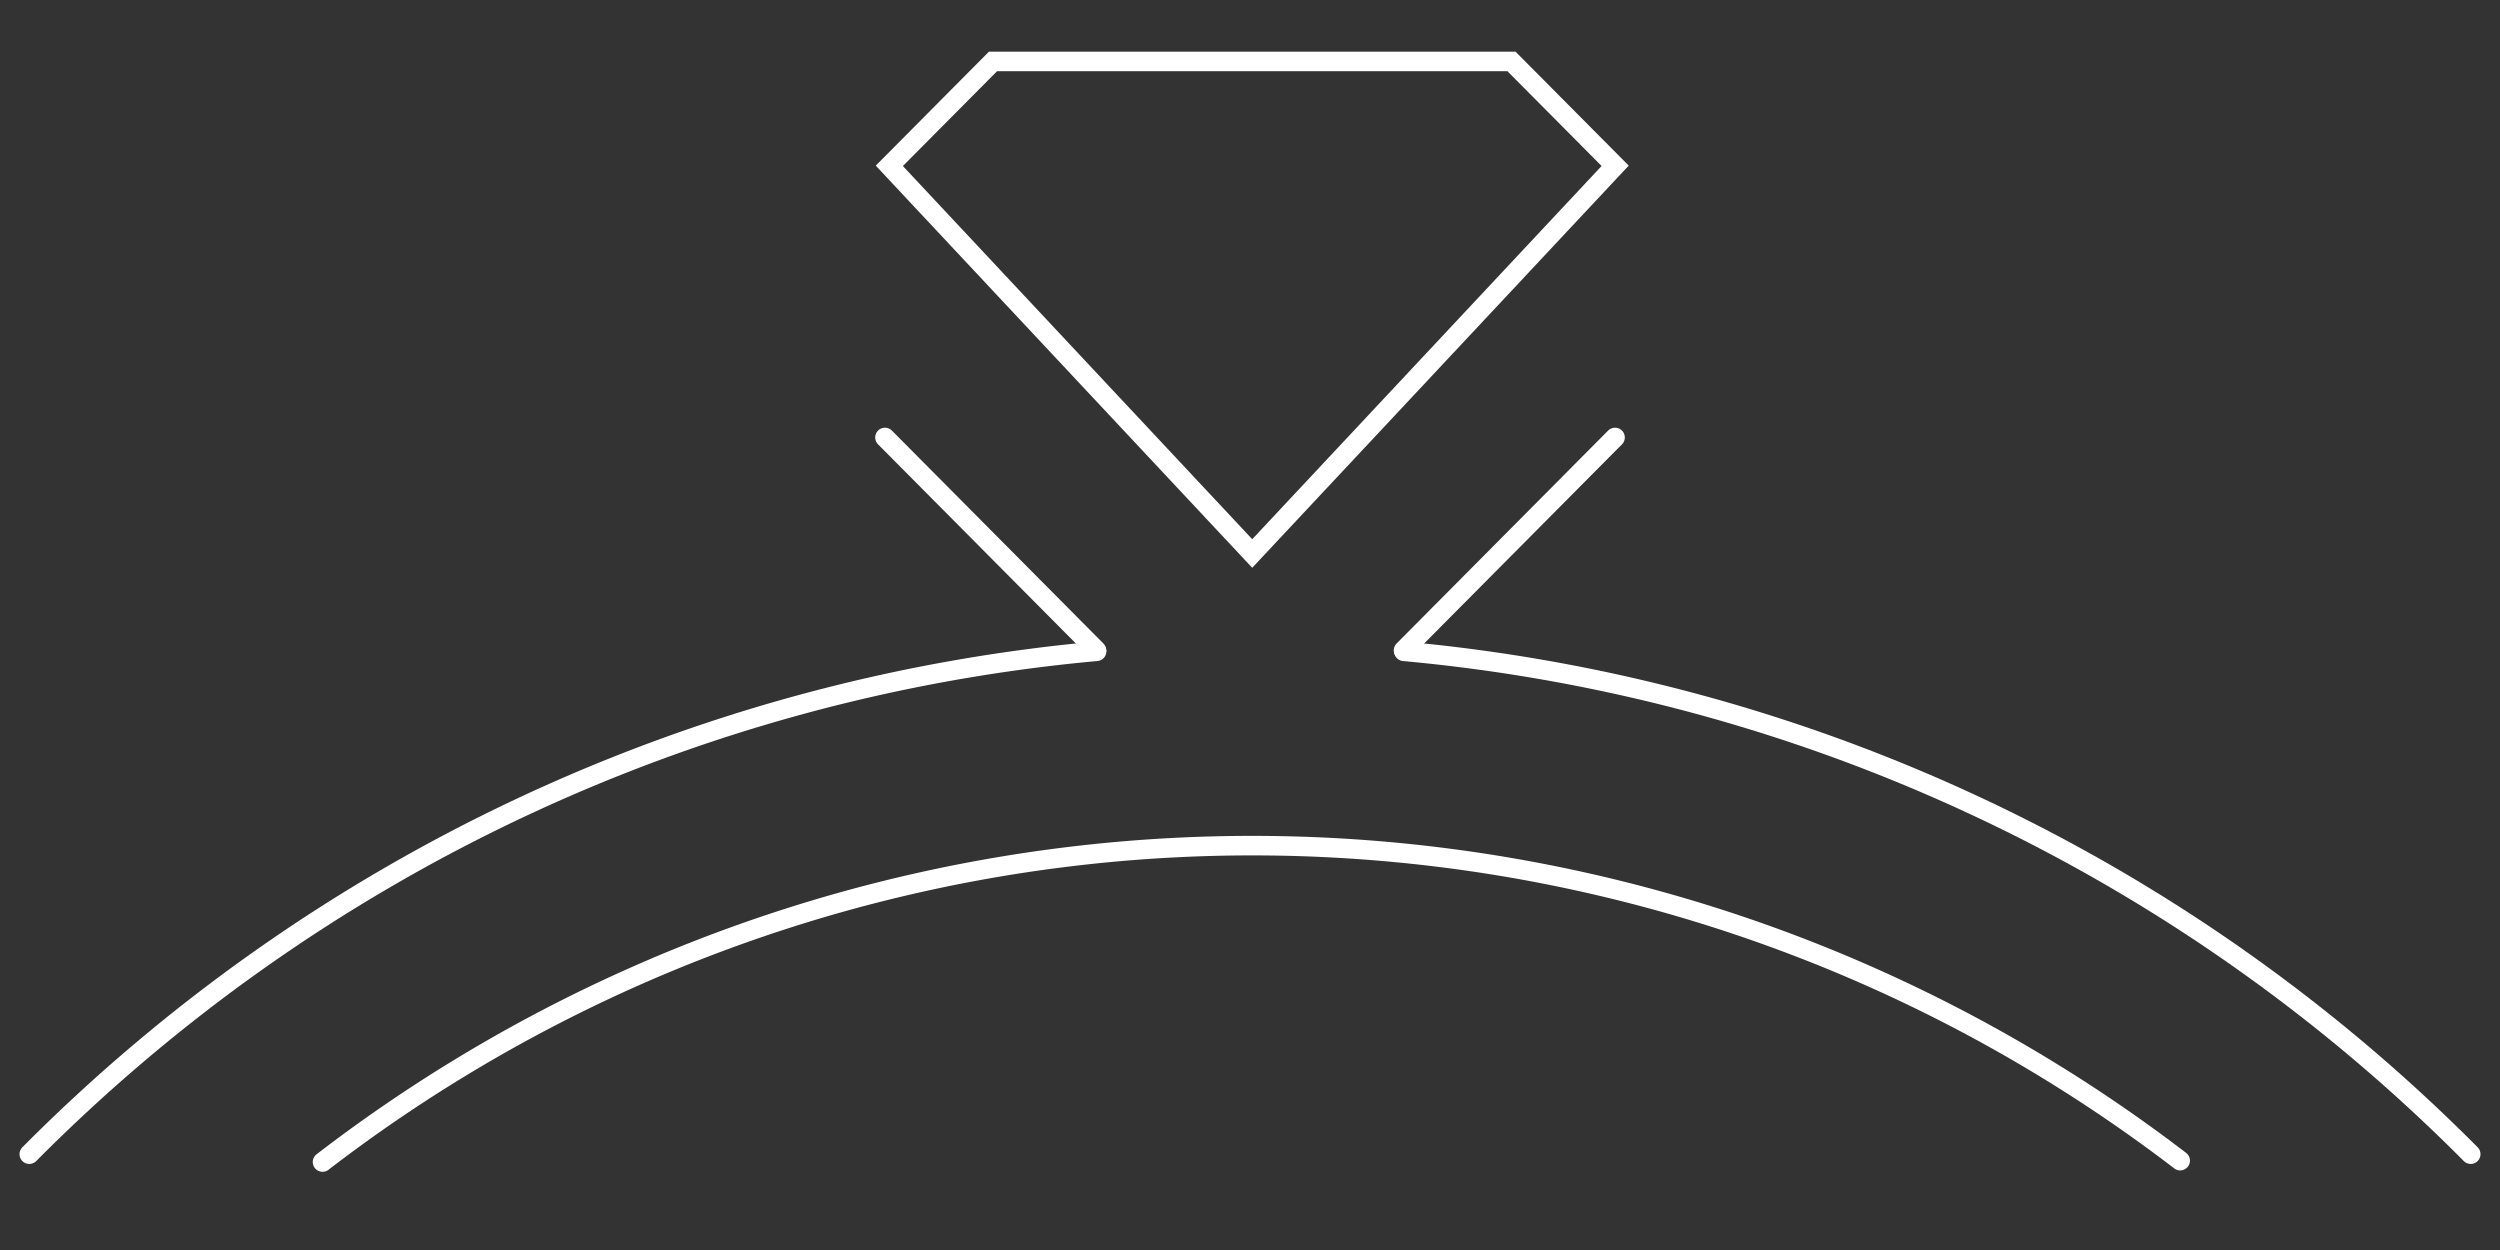 <?xml version='1.0' encoding='UTF-8' standalone='no'?><svg width='128' height='64' version='1.1' viewBox='0 0 128 64' id='svg40' sodipodi:docname='setting_profile_high.svg' inkscape:version='1.2.2 (b0a8486541, 2022-12-01)' xmlns:inkscape='http://www.inkscape.org/namespaces/inkscape' xmlns:sodipodi='http://sodipodi.sourceforge.net/DTD/sodipodi-0.dtd' xmlns='http://www.w3.org/2000/svg' xmlns:svg='http://www.w3.org/2000/svg'><rect x="0" y="0" width="128" height="64" fill="#333333" stroke="none"/><defs id='defs44' /><sodipodi:namedview id='namedview42' pagecolor='#545454' bordercolor='#666666' borderopacity='1.0' inkscape:pageshadow='2' inkscape:pageopacity='0' inkscape:pagecheckerboard='0' showgrid='true' inkscape:zoom='36.506059' inkscape:cx='119.11721' inkscape:cy='59.058689' inkscape:window-width='1493' inkscape:window-height='868' inkscape:window-x='0' inkscape:window-y='0' inkscape:window-maximized='1' inkscape:current-layer='g38' inkscape:showpageshadow='2' inkscape:deskcolor='#696969'><inkscape:grid type='xygrid' id='grid288' empspacing='4' originx='0' originy='0' /></sodipodi:namedview><g fill='none' stroke='#ffffff' id='g38'><path style='fill:none;stroke:#ffffff;stroke-width:1;stroke-linecap:round;stroke-linejoin:round;stroke-dasharray:none;stroke-opacity:1' id='path1025-3-5' sodipodi:type='arc' sodipodi:cx='64.114586' sodipodi:cy='122.12524' sodipodi:rx='88.5504' sodipodi:ry='89.141365' sodipodi:start='3.9269908' sodipodi:end='4.6222804' sodipodi:open='true' sodipodi:arc-type='arc' d='M 1.5,59.093 A 88.55,89.141 0 0 1 56.146,33.346' /><path style='fill:none;stroke:#ffffff;stroke-width:1;stroke-linecap:round;stroke-linejoin:round;stroke-dasharray:none;stroke-opacity:1' id='path1025-3' sodipodi:type='arc' sodipodi:cx='64.114586' sodipodi:cy='122.27431' sodipodi:rx='78.454224' sodipodi:ry='78.977806' sodipodi:start='4.0604408' sodipodi:end='5.3628825' sodipodi:open='true' sodipodi:arc-type='arc' d='m 16.514,59.495 a 78.454,78.978 0 0 1 95.111,-0.07' /><path d='M 64.114,28.339 45.533,8.49 50.842,3.145 h 26.545 l 5.309,5.344 z' id='path8' style='fill:none;stroke:#ffffff;stroke-width:1;stroke-miterlimit:4;stroke-dasharray:none;stroke-opacity:1' class='stroke' /><path style='fill:none;stroke:#ffffff;stroke-width:1px;stroke-linecap:round;stroke-linejoin:miter;stroke-opacity:1' d='M 56.14,33.3 45.31,22.398' id='path1891' sodipodi:nodetypes='cc' /><path style='fill:none;stroke:#ffffff;stroke-width:1;stroke-linecap:round;stroke-linejoin:round;stroke-dasharray:none;stroke-opacity:1' id='path1025-3-5-3' sodipodi:type='arc' sodipodi:cx='-63.885406' sodipodi:cy='122.12524' sodipodi:rx='88.5504' sodipodi:ry='89.141365' sodipodi:start='3.9269908' sodipodi:end='4.6219707' sodipodi:open='true' sodipodi:arc-type='arc' d='M -126.5,59.093 A 88.55,89.141 0 0 1 -71.881,33.348' transform='scale(-1,1)' /><path style='fill:none;stroke:#ffffff;stroke-width:1px;stroke-linecap:round;stroke-linejoin:miter;stroke-opacity:1' d='M 71.86,33.3 82.69,22.398' id='path1891-5' sodipodi:nodetypes='cc' /></g></svg>
